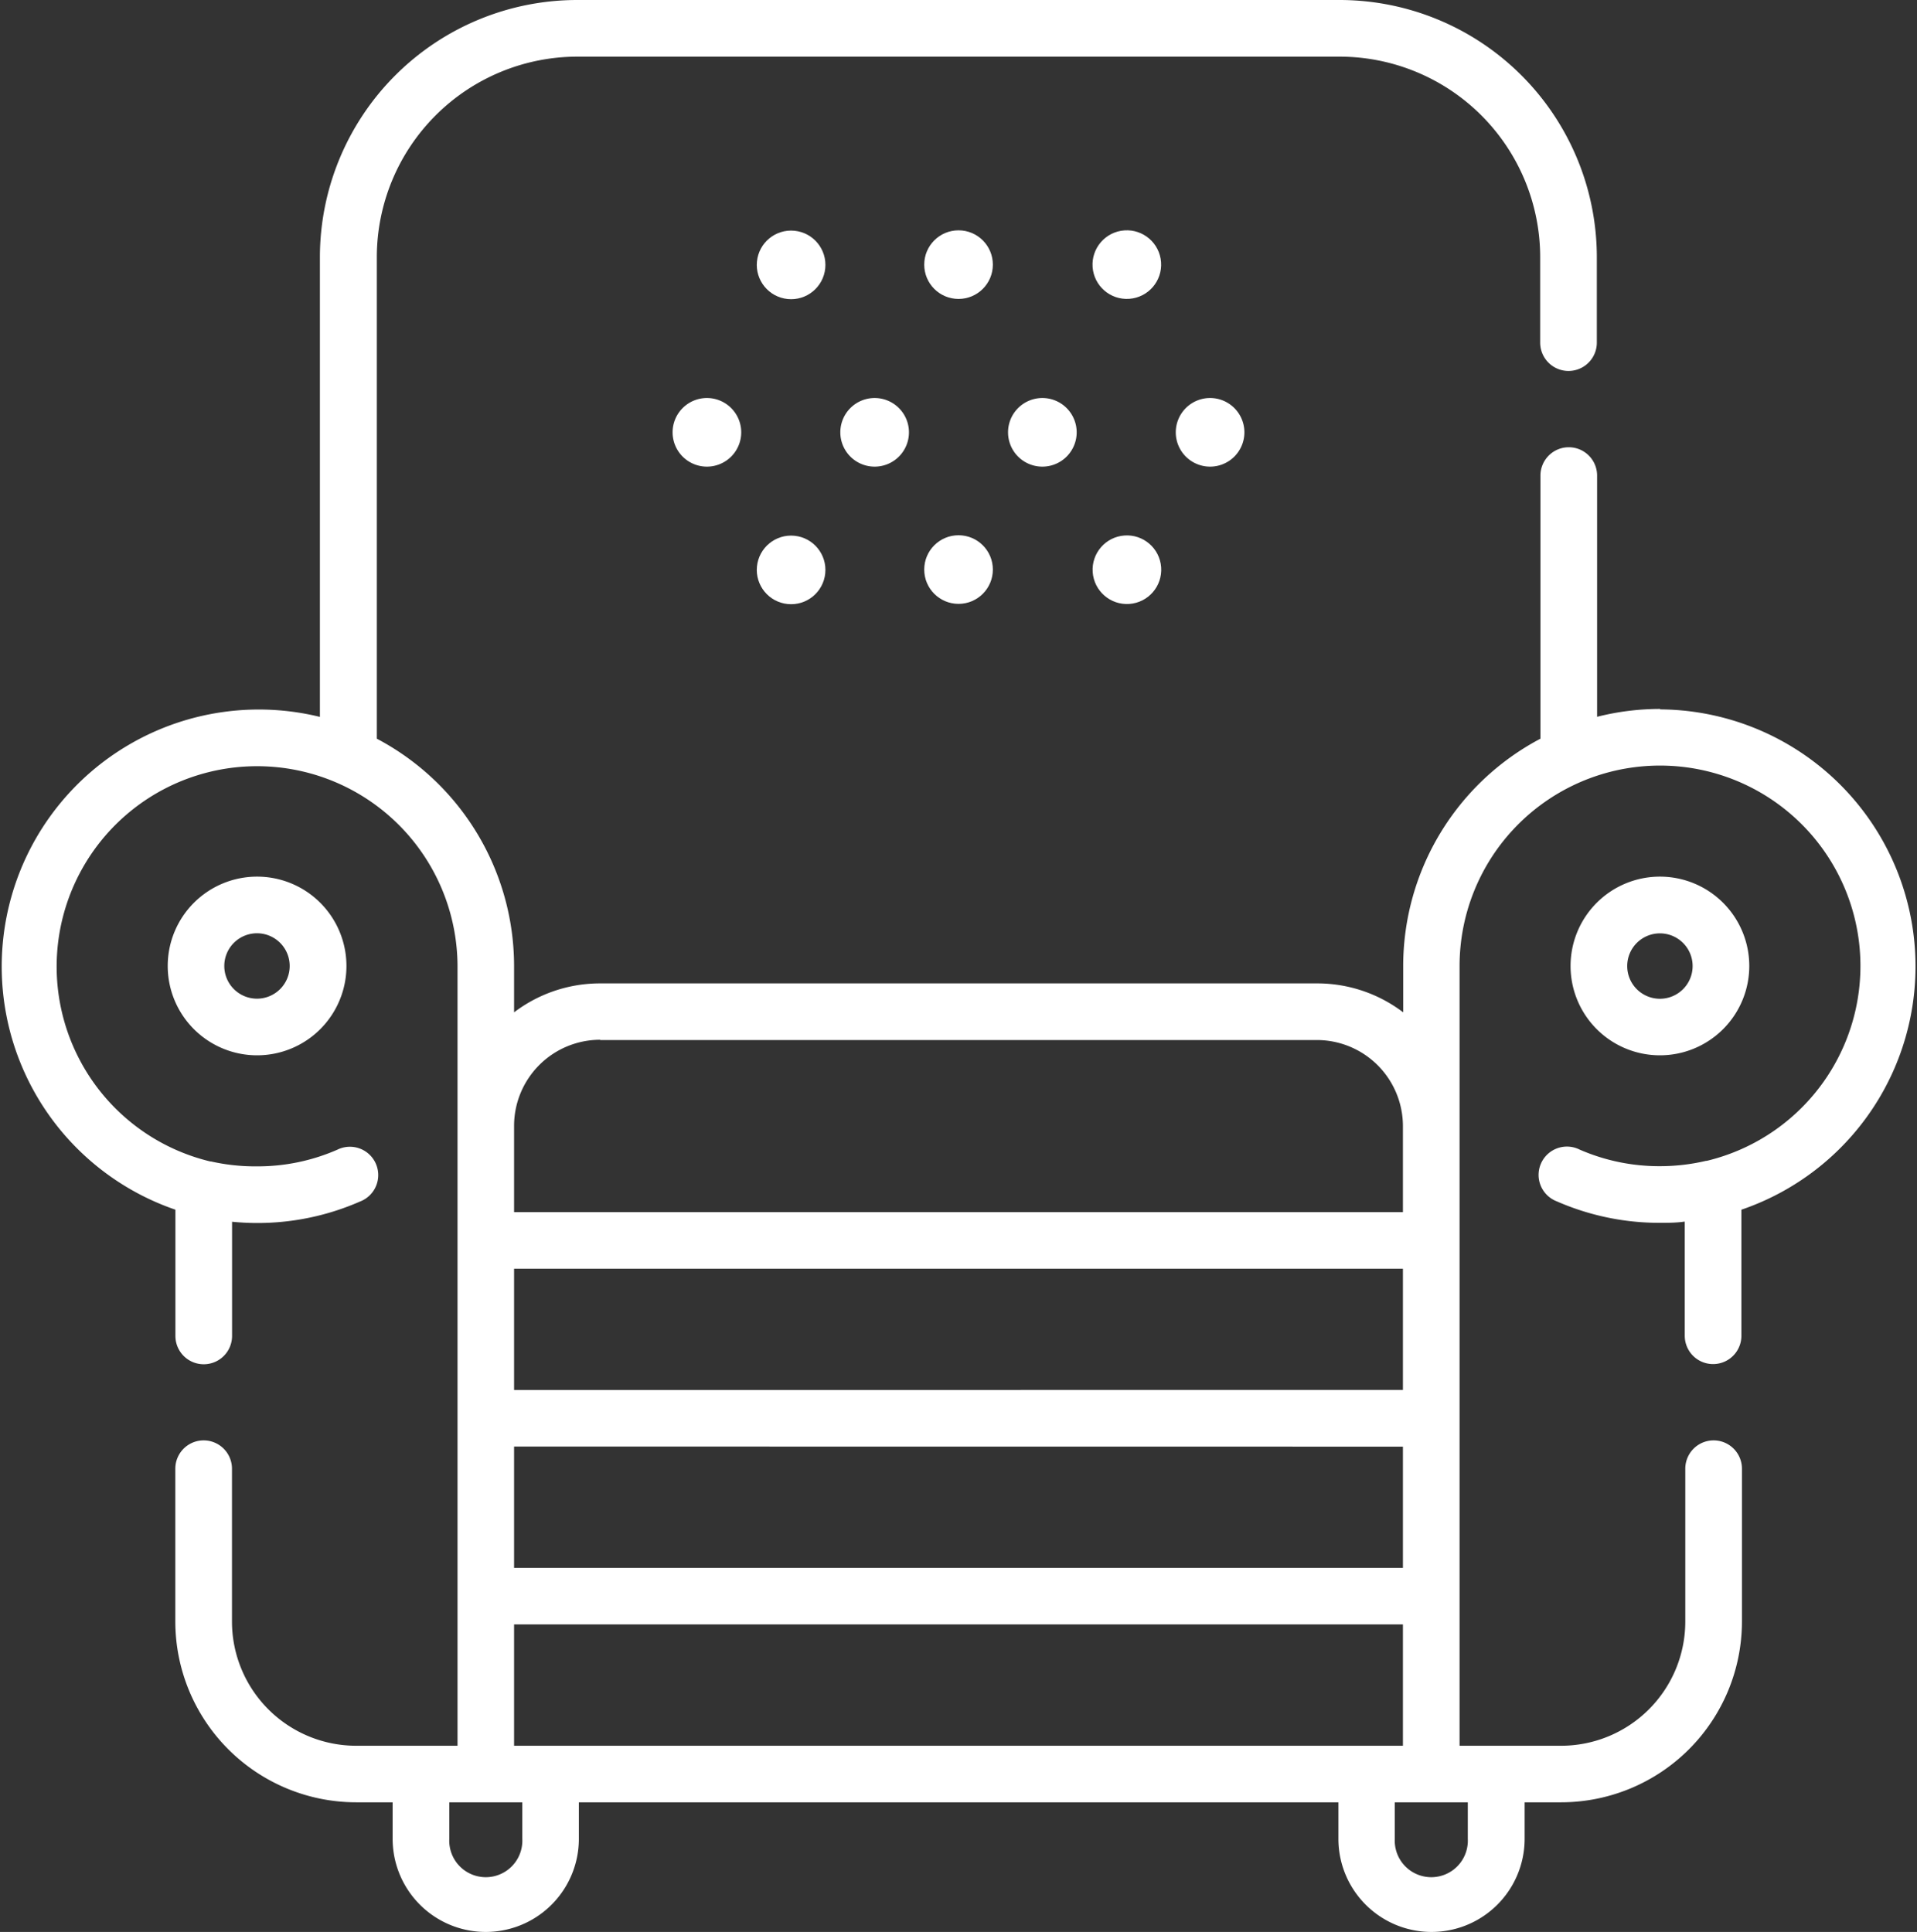 <svg xmlns="http://www.w3.org/2000/svg" width="21.453" height="21.624" viewBox="0 0 21.453 21.624">
  <rect x="0" y="0" width="21.453" height="21.624" fill="#333333" stroke="none"/>
  <g id="_004-sofa" data-name="004-sofa" transform="translate(-2.02)">
    <g id="Group_45" data-name="Group 45" transform="translate(2.02 0)">
      <circle id="Ellipse_265" data-name="Ellipse 265" cx="0.384" cy="0.384" r="0.384" transform="translate(10.343 2.578)" fill="#fff"/>
      <ellipse id="Ellipse_266" data-name="Ellipse 266" cx="0.384" cy="0.384" rx="0.384" ry="0.384" transform="translate(12.2 2.606) rotate(-4.069)" fill="#fff"/>
      <ellipse id="Ellipse_267" data-name="Ellipse 267" cx="0.384" cy="0.384" rx="0.384" ry="0.384" transform="translate(8.433 3.309) rotate(-84.318)" fill="#fff"/>
      <circle id="Ellipse_268" data-name="Ellipse 268" cx="0.384" cy="0.384" r="0.384" transform="translate(10.343 5.991)" fill="#fff"/>
      <ellipse id="Ellipse_269" data-name="Ellipse 269" cx="0.384" cy="0.384" rx="0.384" ry="0.384" transform="translate(12.201 6.021) rotate(-4.069)" fill="#fff"/>
      <ellipse id="Ellipse_270" data-name="Ellipse 270" cx="0.384" cy="0.384" rx="0.384" ry="0.384" transform="translate(8.433 6.723) rotate(-84.318)" fill="#fff"/>
      <path id="Path_257" data-name="Path 257" d="M269.132,105.87a.384.384,0,1,0,.384-.384A.384.384,0,0,0,269.132,105.87Z" transform="translate(-257.851 -101.031)" fill="#fff"/>
      <path id="Path_258" data-name="Path 258" d="M313.579,105.87a.384.384,0,1,0,.384-.384A.384.384,0,0,0,313.579,105.87Z" transform="translate(-300.421 -101.031)" fill="#fff"/>
      <path id="Path_259" data-name="Path 259" d="M224.685,105.87a.384.384,0,1,0,.384-.384A.384.384,0,0,0,224.685,105.87Z" transform="translate(-215.281 -101.031)" fill="#fff"/>
      <path id="Path_260" data-name="Path 260" d="M180.238,105.87a.384.384,0,1,0,.384-.384A.384.384,0,0,0,180.238,105.87Z" transform="translate(-172.711 -101.031)" fill="#fff"/>
      <path id="Path_261" data-name="Path 261" d="M46.467,233.336a1,1,0,1,0,1-1A1,1,0,0,0,46.467,233.336Zm1.365,0a.366.366,0,1,1-.366-.366A.366.366,0,0,1,47.832,233.336Z" transform="translate(-44.59 -222.524)" fill="#fff"/>
      <path id="Path_262" data-name="Path 262" d="M419.206,234.336a1,1,0,1,0-1-1A1,1,0,0,0,419.206,234.336Zm0-1.365a.366.366,0,1,1-.366.366A.366.366,0,0,1,419.206,232.971Z" transform="translate(-400.63 -222.524)" fill="#fff"/>
      <path id="Path_263" data-name="Path 263" d="M20.6,7.935a2.872,2.872,0,0,0-.707.088v-2.7a.317.317,0,0,0-.634,0V8.268a2.879,2.879,0,0,0-1.536,2.544v.519a1.588,1.588,0,0,0-.963-.324H8.736a1.588,1.588,0,0,0-.963.324v-.519A2.879,2.879,0,0,0,6.237,8.268V2.877A2.246,2.246,0,0,1,8.48.634h8.533a2.246,2.246,0,0,1,2.243,2.243v.958a.317.317,0,0,0,.634,0V2.877A2.88,2.88,0,0,0,17.013,0H8.48A2.88,2.88,0,0,0,5.6,2.877V8.024A2.877,2.877,0,0,0,3.983,13.54v1.413a.317.317,0,0,0,.634,0V13.675c.093.009.187.014.28.014a2.856,2.856,0,0,0,1.151-.24.317.317,0,1,0-.254-.58,2.227,2.227,0,0,1-.9.186A2.258,2.258,0,0,1,4.381,13l-.008,0A2.243,2.243,0,1,1,7.14,10.812V19.54H6.006a1.391,1.391,0,0,1-1.39-1.39V16.439a.317.317,0,0,0-.634,0V18.15a2.025,2.025,0,0,0,2.023,2.023h.409v.409a1.042,1.042,0,0,0,2.084,0v-.409h8.5v.409a1.042,1.042,0,0,0,2.084,0v-.409h.409a2.025,2.025,0,0,0,2.023-2.023V16.439a.317.317,0,0,0-.634,0V18.15a1.391,1.391,0,0,1-1.389,1.39H18.354V10.812a2.243,2.243,0,1,1,2.767,2.181l-.008,0a2.258,2.258,0,0,1-.516.06,2.227,2.227,0,0,1-.9-.186.317.317,0,1,0-.254.58,2.856,2.856,0,0,0,1.151.24c.094,0,.187,0,.28-.014v1.278a.317.317,0,1,0,.634,0V13.54a2.877,2.877,0,0,0-.914-5.6ZM7.773,19.54V18.182H17.72V19.54Zm0-3.982V14.2H17.72v1.357Zm9.947.634v1.357H7.773V16.191ZM8.736,11.641h8.021a.964.964,0,0,1,.963.963v.963H7.773V12.6a.964.964,0,0,1,.963-.962Zm-.871,8.941a.409.409,0,1,1-.817,0v-.409h.817Zm10.581-.409v.409a.409.409,0,1,1-.817,0v-.409Z" transform="translate(-2.02 0)" fill="#fff"/>
    </g>
  </g>
</svg>
